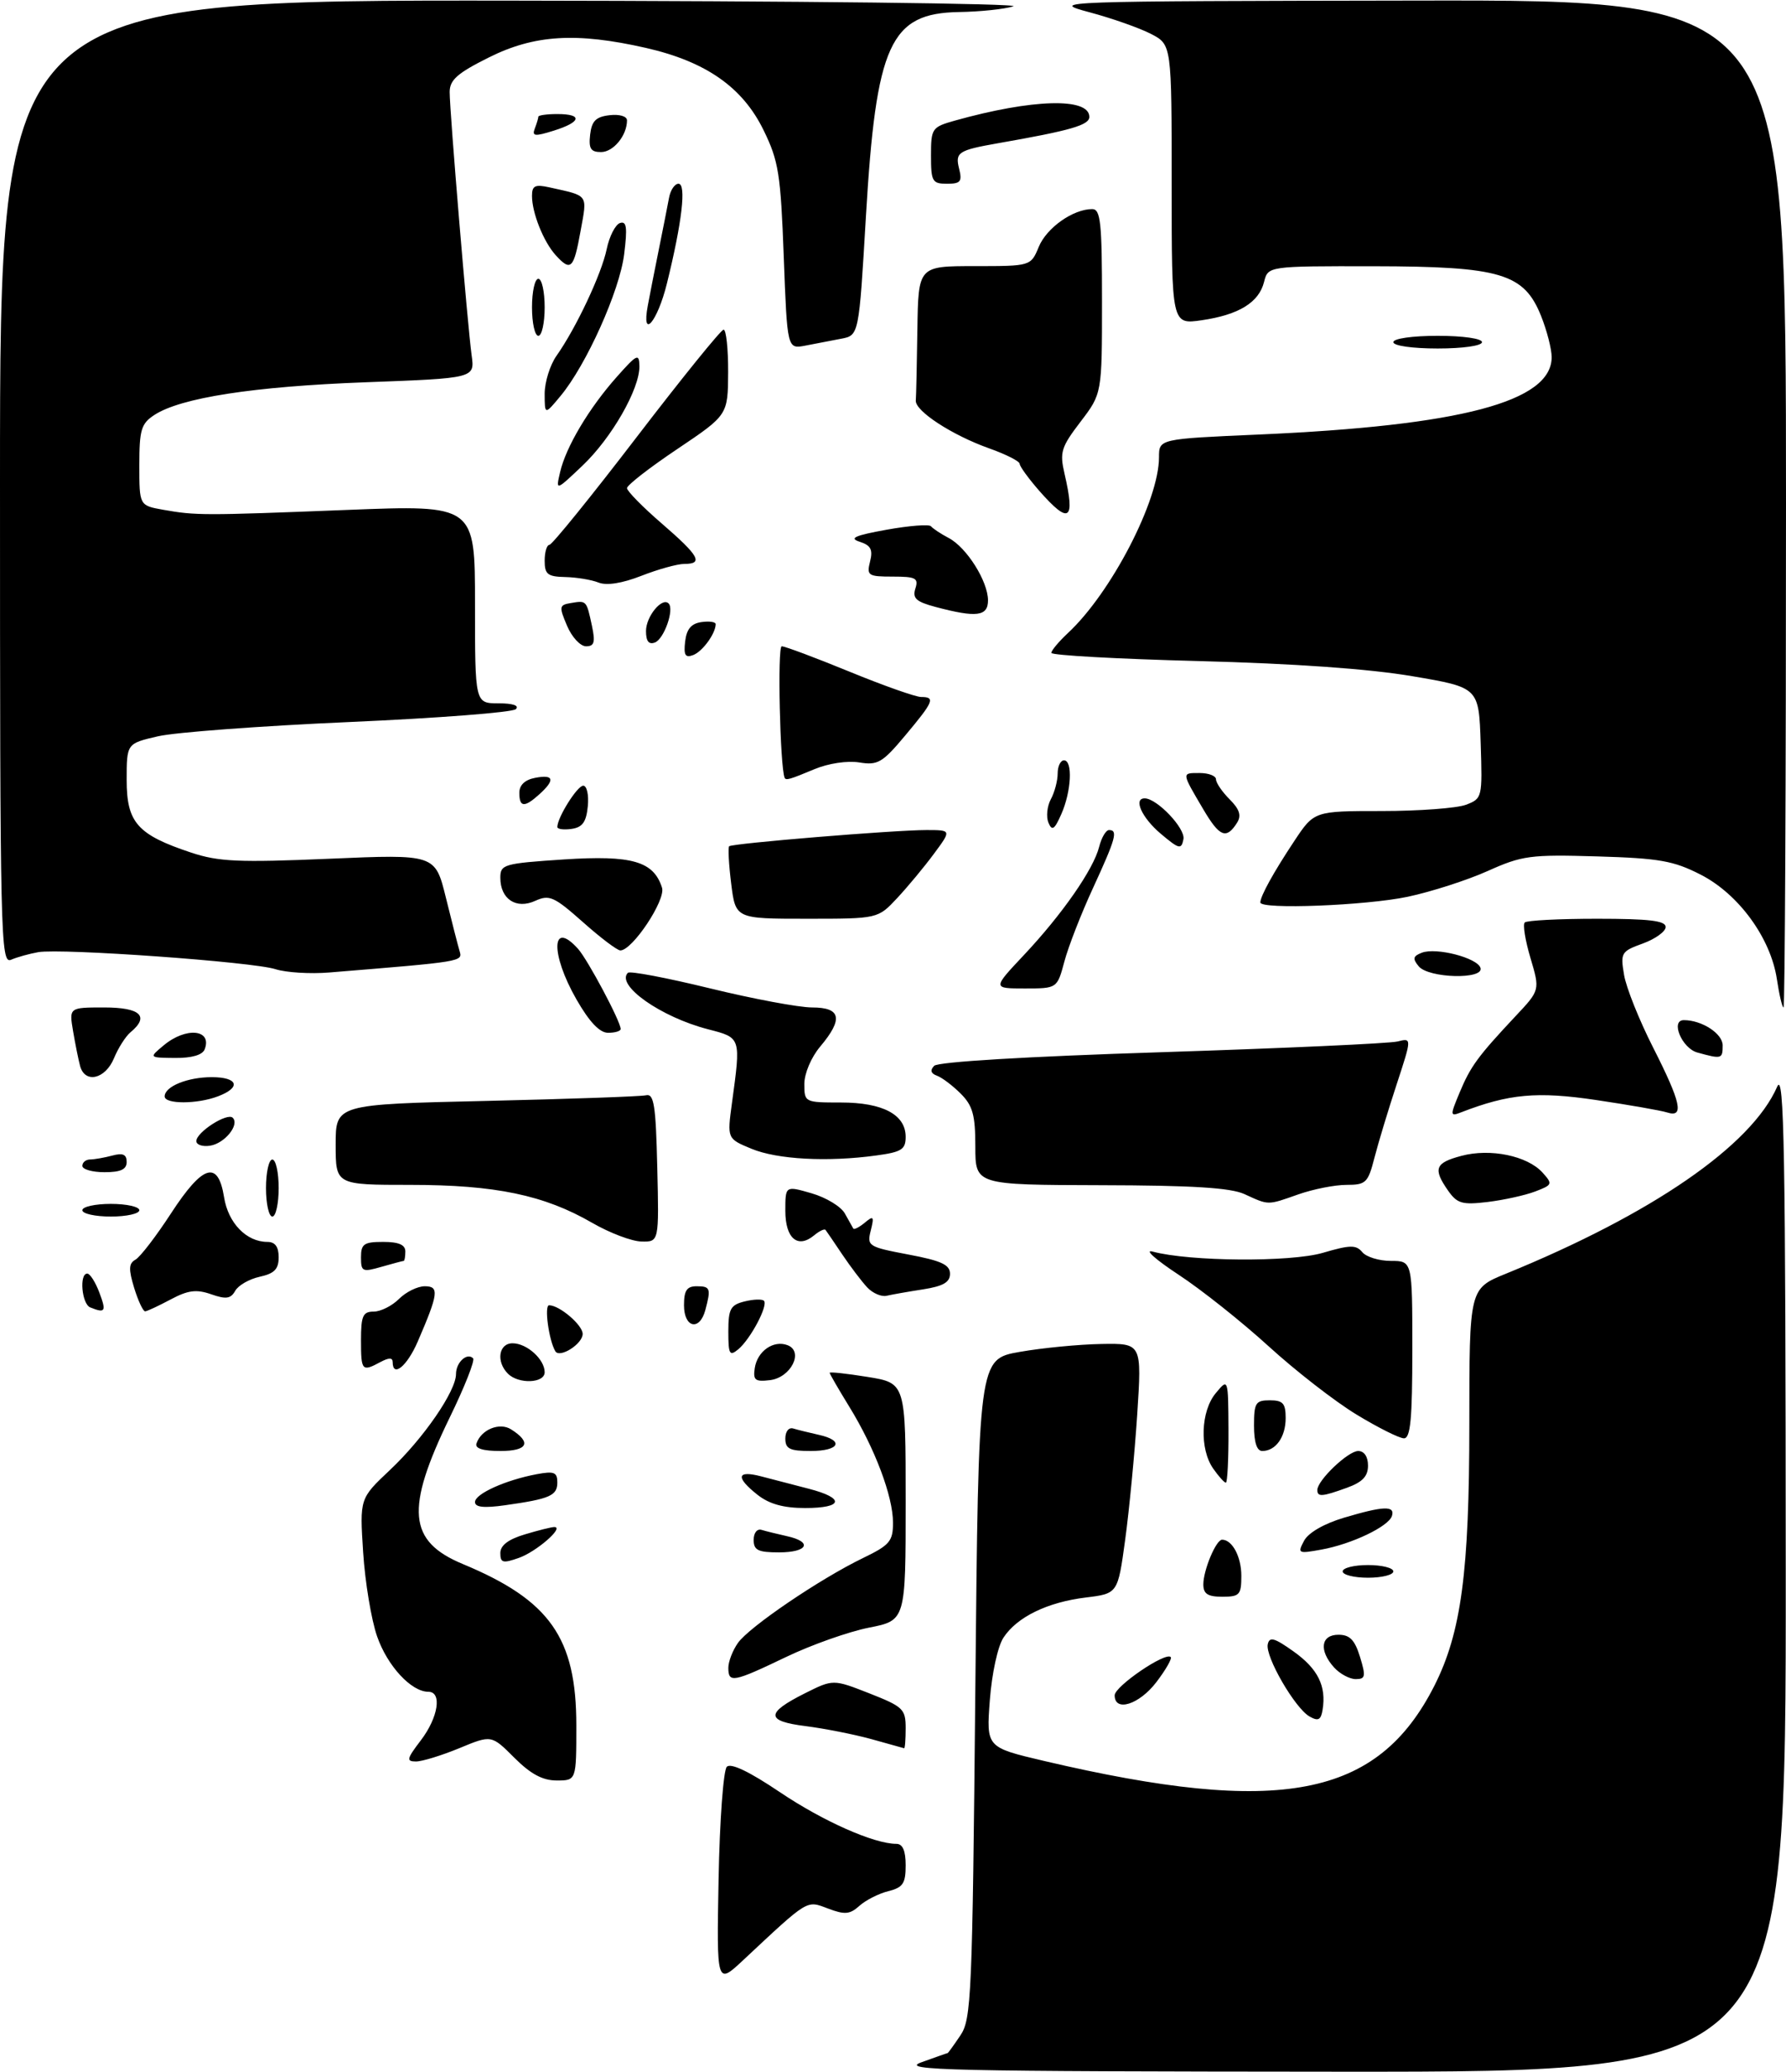 <?xml version="1.0" encoding="UTF-8" standalone="no"?>
<!DOCTYPE svg PUBLIC "-//W3C//DTD SVG 1.1//EN" "http://www.w3.org/Graphics/SVG/1.1/DTD/svg11.dtd" >
<svg xmlns="http://www.w3.org/2000/svg" xmlns:xlink="http://www.w3.org/1999/xlink" version="1.1" viewBox="0 0 282 327">
 <g >
 <path fill="currentColor"
d=" M 145.50 325.47 C 147.70 324.68 149.56 324.02 149.63 324.02 C 149.71 324.01 150.61 322.76 151.63 321.25 C 153.38 318.68 153.53 315.12 154.00 266.50 C 154.50 214.50 154.50 214.50 161.00 213.36 C 164.57 212.73 170.38 212.17 173.90 212.11 C 180.29 212.00 180.29 212.00 179.56 223.25 C 179.15 229.44 178.30 238.32 177.66 243.00 C 176.50 251.50 176.50 251.50 171.46 252.12 C 165.38 252.86 160.57 255.20 158.44 258.46 C 157.54 259.82 156.61 264.11 156.29 268.32 C 155.73 275.77 155.73 275.77 164.83 277.91 C 202.17 286.67 217.52 283.72 226.48 266.05 C 230.72 257.67 232.00 248.10 232.00 224.73 C 232.00 203.37 232.00 203.37 237.75 201.03 C 260.85 191.61 276.55 180.80 280.61 171.50 C 281.71 168.99 281.93 181.51 281.96 247.75 C 282.00 327.00 282.00 327.00 211.75 326.96 C 149.36 326.92 141.95 326.75 145.50 325.47 Z  M 113.46 296.55 C 113.63 287.35 114.22 279.38 114.76 278.84 C 115.40 278.20 118.29 279.58 123.12 282.83 C 129.93 287.42 138.00 291.00 141.53 291.00 C 142.53 291.00 143.00 292.08 143.00 294.39 C 143.00 297.26 142.57 297.89 140.25 298.47 C 138.74 298.85 136.69 299.89 135.70 300.78 C 134.19 302.14 133.39 302.21 130.74 301.21 C 127.29 299.91 127.75 299.63 117.33 309.37 C 113.15 313.27 113.15 313.27 113.46 296.55 Z  M 81.20 277.40 C 77.60 273.80 77.60 273.80 72.53 275.90 C 69.74 277.05 66.66 278.00 65.68 278.00 C 64.12 278.00 64.22 277.58 66.45 274.66 C 69.21 271.04 69.83 267.00 67.63 267.00 C 64.94 267.00 61.16 262.92 59.54 258.25 C 58.63 255.64 57.64 249.68 57.34 245.00 C 56.79 236.50 56.79 236.50 61.57 232.00 C 66.86 227.02 72.00 219.56 72.00 216.86 C 72.00 215.01 73.74 213.41 74.70 214.37 C 75.02 214.69 73.36 218.89 71.01 223.71 C 63.97 238.20 64.42 243.25 73.10 246.85 C 86.83 252.56 91.00 258.49 91.00 272.32 C 91.00 281.00 91.00 281.00 87.90 281.00 C 85.67 281.00 83.78 279.98 81.20 277.40 Z  M 137.51 274.45 C 134.76 273.70 130.13 272.79 127.21 272.42 C 120.89 271.63 120.86 270.37 127.07 267.25 C 131.55 265.01 131.55 265.01 137.27 267.25 C 142.60 269.35 143.00 269.72 143.00 272.75 C 143.00 274.54 142.89 275.96 142.75 275.91 C 142.61 275.86 140.25 275.21 137.51 274.45 Z  M 206.77 270.90 C 204.47 269.60 199.76 261.46 200.17 259.51 C 200.44 258.26 201.21 258.47 204.28 260.66 C 208.09 263.38 209.44 266.10 208.83 269.84 C 208.57 271.46 208.14 271.68 206.77 270.90 Z  M 176.00 267.56 C 176.00 266.14 184.01 260.68 184.85 261.52 C 185.09 261.75 184.07 263.53 182.59 265.47 C 179.88 269.02 176.00 270.25 176.00 267.56 Z  M 115.00 263.22 C 115.00 262.24 115.68 260.48 116.51 259.30 C 118.27 256.78 129.45 249.19 136.25 245.90 C 140.49 243.85 141.00 243.25 141.00 240.31 C 141.00 236.16 138.14 228.58 134.11 222.03 C 132.40 219.25 131.00 216.83 131.00 216.66 C 131.00 216.48 133.70 216.78 137.00 217.31 C 143.00 218.28 143.00 218.28 143.00 237.01 C 143.00 255.74 143.00 255.74 137.20 256.88 C 134.01 257.51 128.12 259.59 124.12 261.51 C 115.77 265.51 115.00 265.66 115.00 263.22 Z  M 210.65 263.17 C 208.22 260.48 208.55 258.00 211.33 258.00 C 213.13 258.00 213.91 258.81 214.74 261.50 C 215.68 264.58 215.60 265.00 214.06 265.00 C 213.10 265.00 211.57 264.18 210.65 263.17 Z  M 190.00 250.05 C 190.00 247.80 192.01 243.00 192.96 243.00 C 194.57 243.00 196.00 245.69 196.00 248.70 C 196.00 251.70 195.73 252.00 193.00 252.00 C 190.69 252.00 190.00 251.55 190.00 250.05 Z  M 212.00 248.00 C 212.00 247.45 213.80 247.00 216.00 247.00 C 218.20 247.00 220.00 247.45 220.00 248.00 C 220.00 248.55 218.20 249.00 216.00 249.00 C 213.80 249.00 212.00 248.55 212.00 248.00 Z  M 79.00 245.11 C 79.00 243.90 80.25 242.94 82.87 242.16 C 84.99 241.52 87.09 241.00 87.52 241.00 C 89.18 241.00 84.67 244.92 81.90 245.88 C 79.40 246.76 79.00 246.65 79.00 245.11 Z  M 119.00 243.03 C 119.00 241.92 119.54 241.23 120.25 241.45 C 120.94 241.66 122.74 242.10 124.25 242.44 C 128.37 243.34 127.56 245.00 123.00 245.00 C 119.69 245.00 119.00 244.66 119.00 243.03 Z  M 205.91 243.16 C 206.59 241.89 209.06 240.47 212.20 239.53 C 218.46 237.67 220.29 237.60 219.78 239.25 C 219.26 240.91 213.43 243.70 208.64 244.56 C 204.96 245.23 204.84 245.17 205.91 243.16 Z  M 75.00 237.06 C 75.00 235.76 79.81 233.59 84.75 232.66 C 87.49 232.15 88.00 232.35 88.00 233.96 C 88.00 236.05 86.84 236.56 79.75 237.56 C 76.42 238.03 75.00 237.88 75.00 237.06 Z  M 119.63 235.93 C 116.08 233.13 116.32 231.98 120.25 233.02 C 122.04 233.49 125.41 234.37 127.75 234.97 C 133.45 236.45 133.13 238.00 127.13 238.00 C 123.73 238.00 121.48 237.38 119.63 235.93 Z  M 208.00 235.15 C 208.00 233.63 212.86 229.00 214.45 229.00 C 215.40 229.00 216.00 229.89 216.00 231.30 C 216.00 233.00 215.13 233.91 212.68 234.80 C 208.73 236.23 208.00 236.28 208.00 235.15 Z  M 191.56 231.78 C 189.38 228.67 189.58 222.72 191.97 219.86 C 193.93 217.50 193.93 217.50 193.97 225.75 C 193.99 230.29 193.80 234.00 193.56 234.00 C 193.31 234.00 192.41 233.00 191.56 231.78 Z  M 75.23 227.82 C 75.96 225.62 78.87 224.43 80.69 225.58 C 83.99 227.66 83.33 229.00 79.00 229.00 C 76.25 229.00 74.97 228.60 75.23 227.82 Z  M 124.00 227.03 C 124.00 225.92 124.54 225.23 125.25 225.45 C 125.94 225.66 127.74 226.10 129.25 226.44 C 133.37 227.34 132.56 229.00 128.00 229.00 C 124.69 229.00 124.00 228.66 124.00 227.03 Z  M 198.00 225.00 C 198.00 221.40 198.25 221.00 200.50 221.00 C 202.57 221.00 203.00 221.48 203.00 223.80 C 203.00 226.79 201.43 229.00 199.30 229.00 C 198.45 229.00 198.00 227.62 198.00 225.00 Z  M 214.19 223.25 C 210.79 221.19 204.56 216.35 200.34 212.50 C 196.12 208.65 189.71 203.55 186.08 201.17 C 182.46 198.79 180.62 197.15 182.00 197.53 C 187.82 199.10 203.75 199.22 208.85 197.73 C 213.18 196.46 214.12 196.44 215.10 197.62 C 215.73 198.38 217.76 199.00 219.62 199.00 C 223.00 199.00 223.00 199.00 223.00 213.00 C 223.00 223.92 222.71 227.00 221.68 227.00 C 220.96 227.00 217.58 225.31 214.19 223.25 Z  M 80.20 216.80 C 78.30 214.90 78.74 212.00 80.93 212.00 C 83.19 212.00 86.00 214.53 86.00 216.57 C 86.00 218.32 81.88 218.48 80.20 216.80 Z  M 119.17 215.93 C 119.57 213.24 122.13 211.45 124.35 212.30 C 126.96 213.30 124.88 217.43 121.56 217.82 C 119.24 218.10 118.89 217.82 119.17 215.93 Z  M 57.00 211.50 C 57.00 207.67 57.30 207.00 59.00 207.00 C 60.10 207.00 61.90 206.10 63.00 205.00 C 64.10 203.90 65.93 203.00 67.07 203.00 C 69.38 203.00 69.24 204.14 65.95 211.75 C 64.27 215.63 62.00 217.48 62.00 214.96 C 62.00 214.25 61.40 214.25 60.07 214.96 C 57.15 216.53 57.00 216.36 57.00 211.50 Z  M 87.68 213.25 C 86.65 211.51 85.91 206.00 86.70 206.00 C 88.34 206.00 92.00 209.12 92.00 210.52 C 92.00 212.11 88.36 214.41 87.68 213.25 Z  M 115.00 210.14 C 115.00 206.58 115.34 205.95 117.55 205.40 C 118.95 205.05 120.33 205.00 120.62 205.29 C 121.33 206.00 118.51 211.33 116.57 212.95 C 115.19 214.09 115.00 213.75 115.00 210.14 Z  M 108.00 206.00 C 108.00 203.67 108.44 203.00 110.00 203.00 C 112.16 203.00 112.28 203.34 111.37 206.75 C 110.47 210.12 108.00 209.57 108.00 206.00 Z  M 14.25 206.34 C 12.91 205.80 12.48 201.00 13.78 201.00 C 14.21 201.00 15.07 202.35 15.69 204.00 C 16.82 206.99 16.63 207.30 14.25 206.34 Z  M 21.19 203.28 C 20.28 200.29 20.32 199.40 21.39 198.80 C 22.13 198.39 24.65 195.11 26.98 191.53 C 32.03 183.78 34.43 183.04 35.38 188.95 C 36.03 193.03 38.91 196.00 42.22 196.00 C 43.44 196.00 44.00 196.77 44.00 198.42 C 44.00 200.30 43.33 200.99 41.01 201.50 C 39.36 201.86 37.62 202.86 37.14 203.72 C 36.43 204.98 35.69 205.09 33.33 204.26 C 31.00 203.45 29.69 203.62 26.95 205.08 C 25.05 206.09 23.24 206.94 22.92 206.96 C 22.60 206.98 21.82 205.32 21.19 203.28 Z  M 136.93 203.18 C 136.07 202.26 134.30 199.93 133.00 198.00 C 131.71 196.07 130.51 194.32 130.35 194.11 C 130.18 193.89 129.37 194.28 128.54 194.97 C 125.95 197.11 124.00 195.45 124.00 191.09 C 124.00 187.13 124.00 187.13 128.15 188.33 C 130.43 188.99 132.80 190.42 133.40 191.52 C 134.01 192.61 134.60 193.68 134.73 193.89 C 134.85 194.11 135.67 193.69 136.54 192.97 C 137.93 191.81 138.05 191.96 137.49 194.20 C 136.87 196.65 137.09 196.79 143.42 197.99 C 148.63 198.97 150.00 199.60 150.00 201.03 C 150.00 202.37 148.93 202.99 145.75 203.49 C 143.41 203.85 140.82 204.31 140.00 204.50 C 139.18 204.70 137.79 204.10 136.93 203.18 Z  M 57.00 198.43 C 57.00 196.32 57.46 196.00 60.50 196.00 C 62.94 196.00 64.00 196.45 64.00 197.50 C 64.00 198.32 63.88 199.00 63.74 199.00 C 63.60 199.00 62.03 199.42 60.24 199.93 C 57.22 200.80 57.00 200.70 57.00 198.43 Z  M 93.50 192.99 C 85.93 188.61 78.22 187.00 64.79 187.00 C 53.00 187.00 53.00 187.00 53.00 180.65 C 53.00 174.29 53.00 174.29 76.75 173.75 C 89.81 173.45 101.17 173.05 102.00 172.86 C 103.26 172.56 103.55 174.41 103.78 184.25 C 104.06 196.00 104.06 196.00 101.28 195.94 C 99.75 195.91 96.25 194.58 93.50 192.99 Z  M 13.00 191.00 C 13.00 190.45 15.02 190.00 17.50 190.00 C 19.98 190.00 22.00 190.45 22.00 191.00 C 22.00 191.55 19.98 192.00 17.50 192.00 C 15.02 192.00 13.00 191.55 13.00 191.00 Z  M 42.00 187.50 C 42.00 185.03 42.45 183.00 43.00 183.00 C 43.55 183.00 44.00 185.03 44.00 187.50 C 44.00 189.97 43.55 192.00 43.00 192.00 C 42.45 192.00 42.00 189.97 42.00 187.50 Z  M 196.50 188.46 C 194.29 187.45 188.30 187.08 173.75 187.05 C 154.00 187.00 154.00 187.00 154.00 180.95 C 154.00 175.97 153.59 174.50 151.69 172.60 C 150.42 171.33 148.74 170.06 147.94 169.77 C 146.97 169.42 146.83 168.91 147.50 168.21 C 148.11 167.58 162.08 166.74 183.45 166.06 C 202.67 165.44 219.42 164.68 220.66 164.37 C 222.93 163.80 222.93 163.80 220.52 171.15 C 219.19 175.19 217.61 180.41 217.01 182.75 C 216.00 186.68 215.67 187.00 212.59 187.00 C 210.75 187.00 207.34 187.68 205.00 188.50 C 200.06 190.24 200.39 190.24 196.50 188.46 Z  M 228.64 187.90 C 226.23 184.45 226.59 183.52 230.75 182.42 C 235.31 181.20 241.15 182.41 243.55 185.05 C 245.19 186.87 245.14 187.00 242.38 188.05 C 240.80 188.65 237.43 189.39 234.89 189.70 C 230.86 190.18 230.08 189.95 228.64 187.90 Z  M 13.00 184.00 C 13.00 183.45 13.56 182.99 14.25 182.99 C 14.94 182.98 16.51 182.70 17.75 182.37 C 19.40 181.93 20.00 182.19 20.00 183.38 C 20.00 184.56 19.06 185.00 16.50 185.00 C 14.57 185.00 13.00 184.55 13.00 184.00 Z  M 118.65 181.30 C 114.81 179.71 114.81 179.71 115.57 174.10 C 116.99 163.66 117.04 163.80 111.79 162.44 C 104.35 160.52 97.19 155.48 99.14 153.53 C 99.45 153.21 105.28 154.32 112.08 155.98 C 118.88 157.64 126.15 159.00 128.22 159.00 C 132.80 159.00 133.18 160.81 129.50 165.18 C 128.08 166.87 127.00 169.42 127.00 171.08 C 127.00 173.97 127.06 174.00 132.78 174.00 C 139.39 174.00 143.00 175.91 143.00 179.42 C 143.00 181.41 142.36 181.82 138.36 182.36 C 130.67 183.42 122.73 182.99 118.65 181.30 Z  M 31.00 180.09 C 31.00 178.68 35.89 175.55 36.75 176.41 C 37.86 177.53 35.46 180.48 33.15 180.82 C 31.97 181.00 31.00 180.67 31.00 180.09 Z  M 230.47 172.42 C 232.20 168.28 233.32 166.75 239.29 160.38 C 243.16 156.27 243.16 156.27 241.66 151.22 C 240.83 148.44 240.42 145.91 240.75 145.59 C 241.07 145.26 246.21 145.00 252.17 145.00 C 260.39 145.00 263.00 145.31 263.00 146.30 C 263.00 147.01 261.38 148.18 259.41 148.90 C 255.98 150.14 255.84 150.37 256.43 153.85 C 256.76 155.86 258.83 161.02 261.02 165.33 C 265.43 174.02 265.96 176.44 263.23 175.57 C 262.25 175.26 257.22 174.38 252.04 173.61 C 242.69 172.22 238.25 172.63 230.68 175.56 C 228.95 176.23 228.94 176.08 230.47 172.42 Z  M 26.00 173.04 C 26.00 171.47 29.60 170.00 33.43 170.00 C 37.59 170.00 38.13 171.62 34.43 173.02 C 31.14 174.28 26.00 174.28 26.00 173.04 Z  M 12.65 168.25 C 12.39 167.29 11.89 164.81 11.54 162.75 C 10.91 159.00 10.91 159.00 16.45 159.00 C 22.18 159.00 23.65 160.39 20.61 162.91 C 19.84 163.55 18.66 165.40 17.99 167.03 C 16.62 170.32 13.42 171.05 12.65 168.25 Z  M 25.86 164.97 C 29.37 162.04 33.53 162.45 32.32 165.60 C 31.98 166.50 30.30 166.99 27.64 166.97 C 23.50 166.93 23.50 166.93 25.86 164.97 Z  M 268.00 166.11 C 265.56 165.44 263.71 161.00 265.87 161.00 C 268.72 161.00 272.00 163.13 272.00 164.98 C 272.00 167.13 271.86 167.18 268.00 166.11 Z  M 91.03 157.75 C 86.88 150.51 87.04 145.05 91.27 149.75 C 92.81 151.47 98.00 161.21 98.00 162.40 C 98.00 162.73 97.11 163.00 96.02 163.00 C 94.68 163.00 93.07 161.30 91.03 157.75 Z  M 280.56 154.53 C 279.58 148.04 274.53 141.11 268.53 138.04 C 264.25 135.85 262.01 135.45 252.18 135.16 C 241.63 134.85 240.35 135.02 234.91 137.46 C 231.68 138.91 225.99 140.74 222.27 141.53 C 215.69 142.92 199.00 143.57 199.00 142.43 C 199.00 141.44 201.10 137.64 204.35 132.75 C 207.50 128.00 207.50 128.00 218.18 128.00 C 224.06 128.00 230.04 127.55 231.47 127.01 C 234.04 126.03 234.07 125.89 233.79 117.26 C 233.50 108.50 233.50 108.50 223.00 106.72 C 216.20 105.56 204.31 104.72 189.25 104.33 C 176.46 104.00 166.00 103.42 166.00 103.04 C 166.00 102.66 167.18 101.26 168.61 99.92 C 175.44 93.58 183.00 79.00 183.00 72.16 C 183.00 69.27 183.00 69.27 198.75 68.58 C 230.67 67.18 245.00 63.39 245.00 56.37 C 245.00 55.09 244.25 52.18 243.34 49.90 C 240.64 43.14 236.97 42.05 216.86 42.02 C 200.22 42.00 200.22 42.00 199.59 44.49 C 198.78 47.74 195.61 49.68 189.75 50.54 C 185.00 51.23 185.00 51.23 185.00 29.14 C 185.00 7.05 185.00 7.05 181.75 5.36 C 179.96 4.43 175.57 2.88 172.00 1.93 C 165.60 0.21 166.44 0.18 223.75 0.09 C 282.00 0.00 282.00 0.00 282.00 79.50 C 282.00 123.23 281.83 159.00 281.61 159.00 C 281.40 159.00 280.93 156.99 280.56 154.53 Z  M 161.65 150.75 C 167.70 144.32 172.66 137.20 173.55 133.65 C 173.92 132.19 174.62 131.00 175.11 131.00 C 176.55 131.00 176.19 132.31 172.60 140.11 C 170.72 144.17 168.68 149.41 168.06 151.75 C 166.92 156.00 166.92 156.00 161.82 156.00 C 156.71 156.00 156.71 156.00 161.65 150.75 Z  M 43.50 152.96 C 39.94 151.80 9.73 149.64 6.05 150.27 C 4.65 150.52 2.71 151.05 1.75 151.47 C 0.09 152.17 0.00 148.21 0.00 76.11 C 0.00 0.00 0.00 0.00 81.25 0.10 C 125.94 0.15 161.38 0.56 160.00 1.00 C 158.62 1.44 154.77 1.85 151.42 1.90 C 140.54 2.08 138.33 6.93 136.72 34.21 C 135.62 52.93 135.62 52.93 132.81 53.46 C 131.26 53.76 128.72 54.25 127.15 54.55 C 124.30 55.09 124.30 55.09 123.75 40.52 C 123.26 27.41 122.94 25.40 120.56 20.54 C 117.25 13.76 111.46 9.72 101.98 7.56 C 91.00 5.07 84.38 5.47 77.16 9.08 C 72.21 11.55 71.00 12.62 71.00 14.53 C 71.00 17.63 73.83 51.44 74.47 56.09 C 74.97 59.69 74.97 59.69 57.74 60.33 C 40.05 60.99 28.52 62.77 24.36 65.50 C 22.29 66.86 22.00 67.83 22.00 73.41 C 22.00 79.78 22.00 79.78 25.75 80.45 C 30.97 81.37 31.99 81.37 54.75 80.48 C 75.00 79.68 75.00 79.68 75.00 95.34 C 75.00 111.00 75.00 111.00 78.70 111.00 C 80.97 111.00 82.03 111.35 81.45 111.92 C 80.93 112.43 69.12 113.34 55.21 113.95 C 41.30 114.56 27.69 115.57 24.96 116.20 C 20.00 117.34 20.00 117.34 20.00 123.10 C 20.00 129.83 21.70 131.74 30.18 134.56 C 34.52 136.00 37.66 136.14 51.98 135.53 C 68.71 134.81 68.71 134.81 70.40 141.66 C 71.33 145.42 72.30 149.22 72.57 150.11 C 73.06 151.77 73.09 151.76 52.00 153.48 C 48.98 153.73 45.15 153.49 43.50 152.96 Z  M 224.01 152.51 C 223.01 151.30 223.10 150.90 224.50 150.36 C 226.77 149.49 233.24 151.16 233.76 152.75 C 234.37 154.62 225.58 154.40 224.01 152.51 Z  M 92.03 145.52 C 87.49 141.50 86.74 141.16 84.52 142.17 C 81.50 143.55 79.00 141.90 79.00 138.53 C 79.00 136.42 79.52 136.27 89.03 135.64 C 99.79 134.94 103.20 135.92 104.53 140.10 C 105.15 142.04 99.85 150.00 97.95 150.00 C 97.46 150.00 94.80 147.99 92.03 145.52 Z  M 115.45 139.45 C 115.07 136.40 114.93 133.75 115.13 133.56 C 115.62 133.10 141.19 131.00 146.26 131.00 C 150.24 131.00 150.24 131.00 147.46 134.75 C 145.94 136.81 143.32 139.96 141.65 141.75 C 138.61 145.00 138.61 145.00 127.38 145.00 C 116.14 145.00 116.14 145.00 115.45 139.45 Z  M 183.25 131.56 C 180.29 129.06 178.90 125.99 180.75 126.00 C 182.70 126.02 187.19 130.75 186.86 132.44 C 186.53 134.12 186.19 134.04 183.25 131.56 Z  M 190.00 127.74 C 186.53 121.85 186.54 122.00 189.42 122.00 C 190.84 122.00 192.00 122.45 192.00 123.00 C 192.00 123.55 192.97 124.97 194.15 126.15 C 195.72 127.72 196.04 128.71 195.33 129.84 C 193.64 132.52 192.57 132.10 190.00 127.74 Z  M 88.00 130.52 C 88.00 129.02 91.15 124.00 92.09 124.00 C 92.66 124.00 92.99 125.46 92.81 127.25 C 92.57 129.74 91.97 130.57 90.25 130.82 C 89.01 131.00 88.00 130.86 88.00 130.52 Z  M 165.54 129.83 C 165.16 128.91 165.33 127.25 165.92 126.14 C 166.52 125.04 167.00 123.20 167.00 122.07 C 167.00 120.93 167.45 120.00 168.00 120.00 C 169.41 120.00 169.16 124.93 167.57 128.50 C 166.49 130.95 166.11 131.19 165.54 129.83 Z  M 82.00 125.12 C 82.00 123.90 82.89 123.06 84.50 122.76 C 87.46 122.19 87.69 123.07 85.17 125.35 C 82.80 127.49 82.00 127.43 82.00 125.12 Z  M 123.89 122.75 C 123.16 121.01 122.73 102.00 123.43 102.00 C 123.94 102.00 128.75 103.80 134.12 106.00 C 139.48 108.20 144.58 110.00 145.44 110.00 C 147.72 110.00 147.43 110.71 142.96 116.04 C 139.33 120.38 138.60 120.81 135.67 120.33 C 133.77 120.03 130.81 120.47 128.58 121.40 C 124.71 123.02 124.08 123.20 123.89 122.75 Z  M 108.18 101.24 C 108.41 99.28 109.14 98.41 110.75 98.18 C 111.99 98.00 113.00 98.15 113.00 98.50 C 113.00 99.97 110.94 102.81 109.46 103.38 C 108.20 103.86 107.93 103.41 108.18 101.24 Z  M 89.53 98.75 C 88.24 95.72 88.29 95.48 90.16 95.17 C 92.62 94.76 92.60 94.75 93.46 98.75 C 94.02 101.37 93.84 102.00 92.53 102.00 C 91.64 102.00 90.28 100.54 89.53 98.75 Z  M 102.00 99.59 C 102.00 97.29 104.54 94.20 105.57 95.24 C 106.50 96.17 104.86 100.84 103.41 101.40 C 102.44 101.77 102.00 101.20 102.00 99.59 Z  M 147.72 95.79 C 144.65 94.97 144.05 94.43 144.53 92.89 C 145.06 91.24 144.60 91.00 140.96 91.00 C 137.06 91.00 136.82 90.84 137.38 88.61 C 137.85 86.74 137.50 86.07 135.74 85.50 C 134.00 84.94 134.96 84.51 140.00 83.60 C 143.57 82.96 146.72 82.71 147.00 83.06 C 147.28 83.41 148.54 84.25 149.80 84.91 C 152.64 86.41 155.99 91.73 156.00 94.75 C 156.00 97.28 154.19 97.51 147.72 95.79 Z  M 94.50 91.94 C 93.40 91.50 91.04 91.11 89.25 91.07 C 86.47 91.01 86.00 90.64 86.00 88.50 C 86.00 87.12 86.34 86.00 86.75 85.99 C 87.16 85.99 93.35 78.35 100.50 69.02 C 107.65 59.69 113.84 52.04 114.25 52.03 C 114.66 52.01 114.98 55.04 114.97 58.75 C 114.93 65.50 114.93 65.50 106.97 70.85 C 102.58 73.79 99.00 76.57 99.00 77.04 C 99.00 77.50 101.47 80.02 104.50 82.63 C 110.41 87.74 111.11 89.00 108.04 89.00 C 106.96 89.00 103.92 89.84 101.29 90.87 C 98.22 92.07 95.78 92.45 94.50 91.94 Z  M 164.10 77.47 C 162.40 75.52 161.00 73.60 161.00 73.20 C 161.00 72.80 158.83 71.70 156.18 70.76 C 150.33 68.68 144.46 64.86 144.60 63.21 C 144.66 62.54 144.77 57.50 144.85 52.00 C 145.00 42.00 145.00 42.00 153.88 42.00 C 162.76 42.00 162.76 42.00 164.02 38.95 C 165.27 35.94 169.44 33.00 172.45 33.00 C 173.78 33.00 174.00 35.08 174.00 47.56 C 174.00 62.12 174.00 62.12 170.61 66.56 C 167.54 70.58 167.30 71.37 168.08 74.75 C 169.81 82.20 168.84 82.86 164.10 77.47 Z  M 88.44 74.50 C 89.36 70.53 92.99 64.43 97.37 59.50 C 100.58 55.88 100.92 55.72 100.96 57.78 C 101.02 61.36 96.59 69.11 91.96 73.50 C 87.74 77.50 87.74 77.50 88.44 74.50 Z  M 86.00 62.15 C 86.00 60.31 86.84 57.61 87.87 56.15 C 90.97 51.76 94.98 43.24 95.79 39.33 C 96.21 37.30 97.16 35.45 97.89 35.20 C 98.94 34.85 99.08 35.89 98.55 40.13 C 97.84 45.89 92.58 57.60 88.50 62.50 C 86.01 65.50 86.01 65.50 86.00 62.15 Z  M 220.00 54.00 C 220.00 53.43 223.00 53.00 227.00 53.00 C 231.00 53.00 234.00 53.43 234.00 54.00 C 234.00 54.57 231.00 55.00 227.00 55.00 C 223.00 55.00 220.00 54.57 220.00 54.00 Z  M 84.00 48.50 C 84.00 46.02 84.45 44.00 85.00 44.00 C 85.55 44.00 86.00 46.02 86.00 48.50 C 86.00 50.98 85.55 53.00 85.00 53.00 C 84.45 53.00 84.00 50.98 84.00 48.50 Z  M 102.28 48.25 C 102.56 46.74 103.33 42.80 104.00 39.50 C 104.67 36.20 105.40 32.49 105.63 31.25 C 105.85 30.01 106.53 29.00 107.13 29.00 C 108.40 29.00 107.69 35.08 105.30 44.75 C 103.80 50.82 101.26 53.76 102.28 48.25 Z  M 87.72 40.25 C 85.81 38.13 84.00 33.59 84.00 30.92 C 84.00 29.30 84.48 29.07 86.75 29.57 C 93.03 30.97 92.74 30.56 91.66 36.51 C 90.58 42.47 90.13 42.90 87.72 40.25 Z  M 147.00 24.55 C 147.00 20.26 147.14 20.06 150.75 19.04 C 163.00 15.61 172.00 15.35 172.00 18.45 C 172.00 19.75 169.06 20.60 157.50 22.62 C 151.32 23.71 150.80 24.05 151.43 26.59 C 151.95 28.66 151.68 29.00 149.52 29.00 C 147.20 29.00 147.00 28.64 147.00 24.55 Z  M 93.18 21.25 C 93.43 19.09 94.09 18.43 96.25 18.18 C 97.82 18.00 99.00 18.35 99.00 19.00 C 99.00 21.38 96.85 24.00 94.90 24.00 C 93.27 24.00 92.93 23.45 93.18 21.25 Z  M 84.44 20.29 C 84.75 19.49 85.00 18.65 85.00 18.42 C 85.00 18.19 86.35 18.00 88.00 18.00 C 92.05 18.00 91.79 19.26 87.44 20.62 C 84.44 21.56 83.97 21.51 84.44 20.29 Z "/>
</g>
</svg>